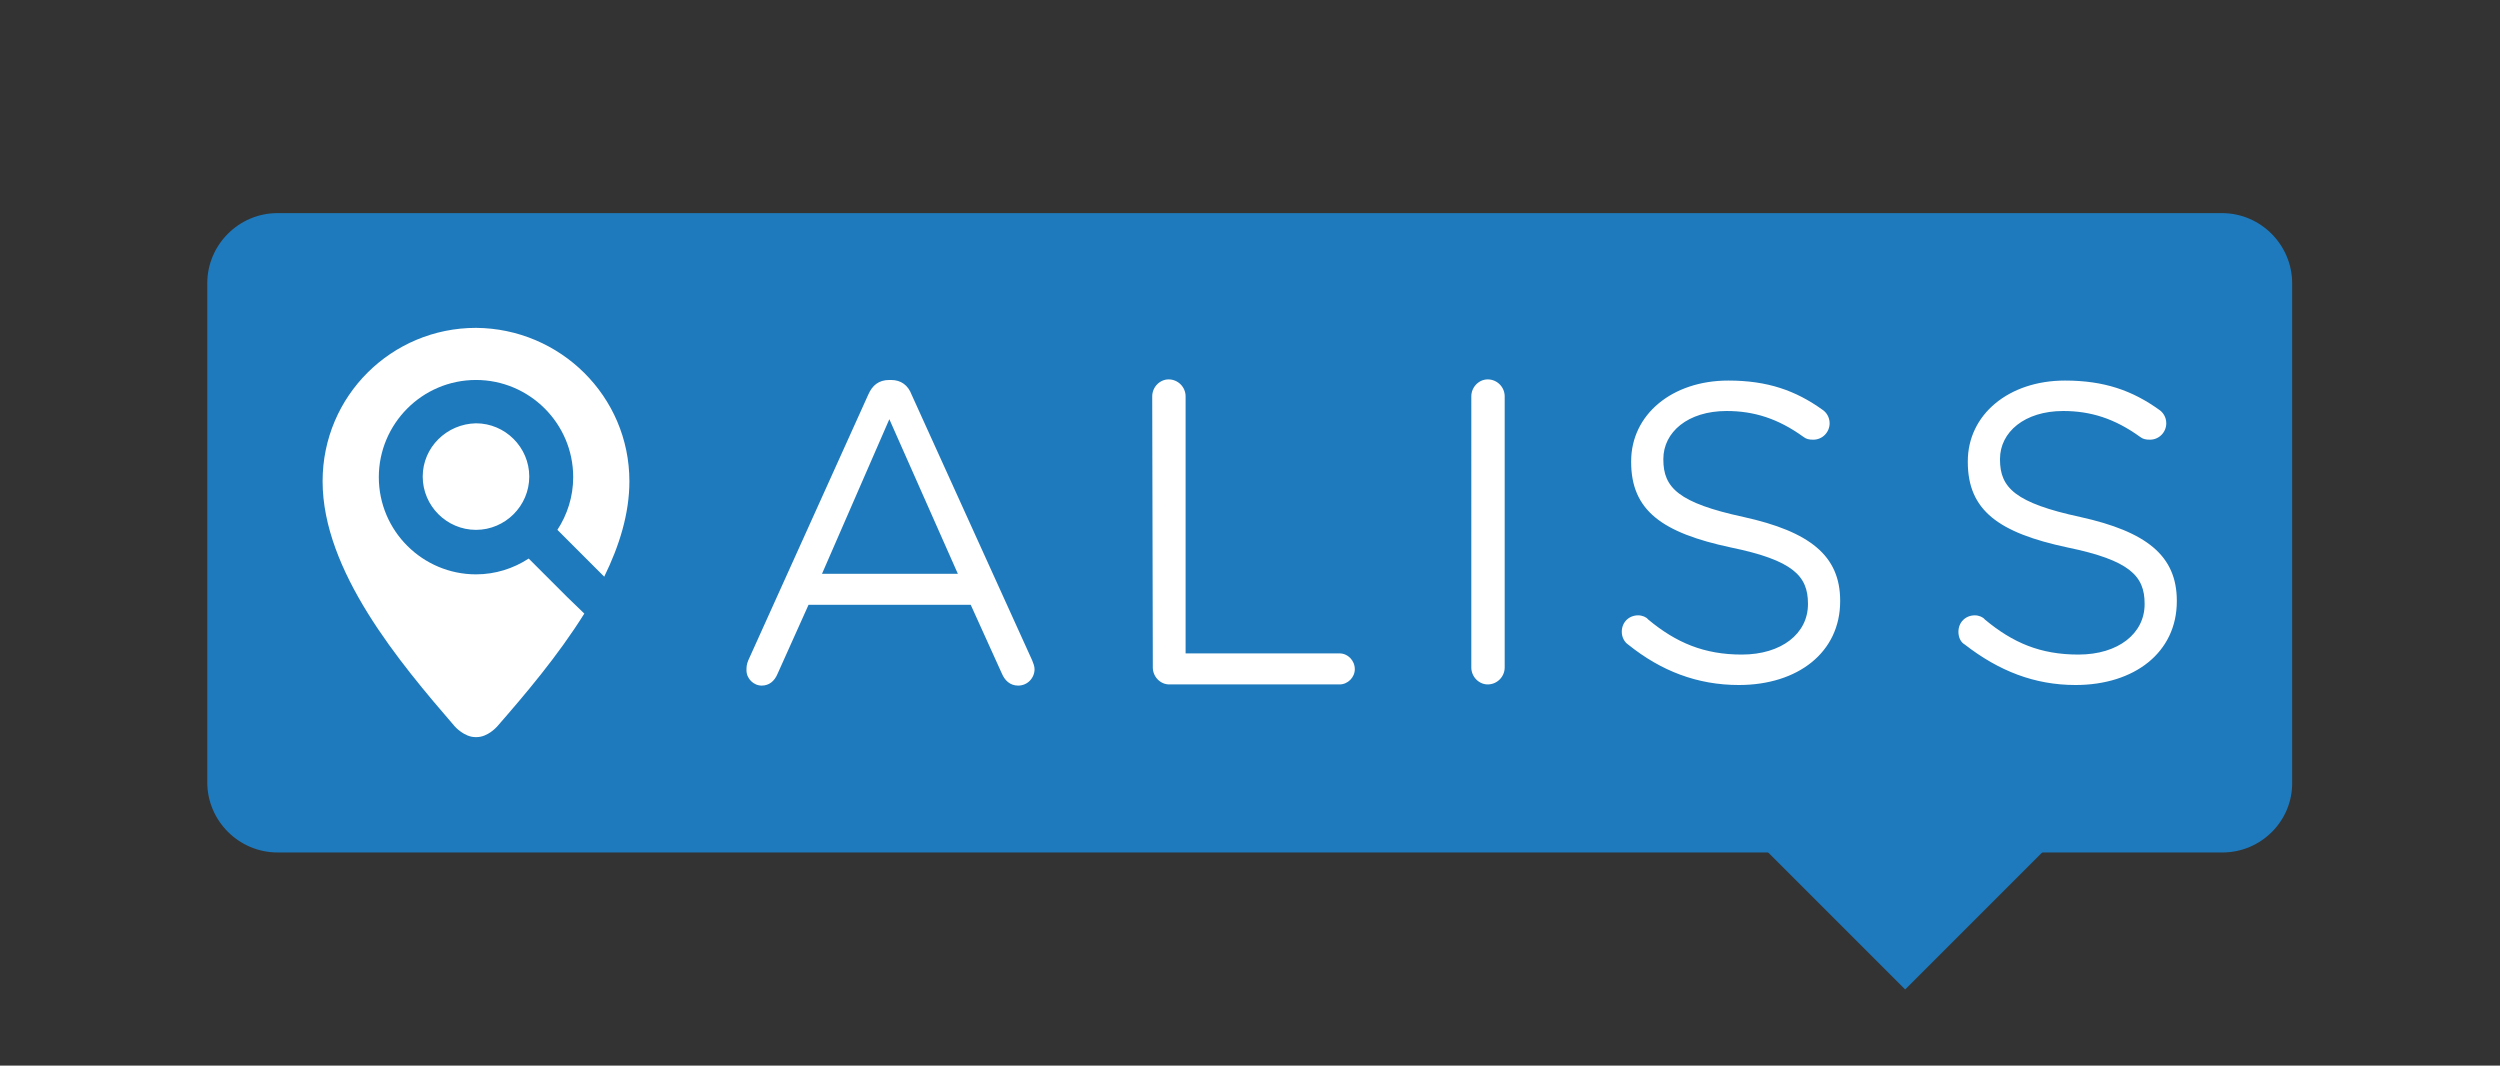 <?xml version="1.0" encoding="utf-8"?>
<!-- Generator: Adobe Illustrator 21.0.2, SVG Export Plug-In . SVG Version: 6.00 Build 0)  -->
<svg version="1.1" id="Layer_1" xmlns="http://www.w3.org/2000/svg" xmlns:xlink="http://www.w3.org/1999/xlink" x="0px" y="0px"
	 viewBox="0 0 427 182" style="enable-background:new 0 0 427 182;" xml:space="preserve">
<rect x="0" y="0" width="427" height="182" fill="#333333" stroke="none"/>
<style type="text/css">
	.st0{fill:#1E7ABC;}
	.st1{fill:#FFFFFF;}
</style>
<path class="st0" d="M379.6,145.6H47.4c-6.6,0-12-5.4-12-12V48.4c0-6.6,5.4-12,12-12h332.1c6.6,0,12,5.4,12,12v85.2
	C391.6,140.2,386.2,145.6,379.6,145.6z"/>
<g>
	<path class="st1" d="M163.6,98l-11.7-26.4L140.4,98H163.6z M127.8,112.8l20.5-45.4c0.7-1.6,1.8-2.5,3.6-2.5h0.3
		c1.7,0,2.9,0.9,3.5,2.5l20.6,45.4c0.2,0.5,0.4,1,0.4,1.5c0,1.5-1.2,2.8-2.8,2.8c-1.4,0-2.3-0.9-2.8-2.1l-5.3-11.7h-27.7l-5.3,11.8
		c-0.5,1.2-1.4,2-2.7,2c-1.4,0-2.6-1.2-2.6-2.6C127.5,114,127.5,113.5,127.8,112.8 M196.8,67.7c0-1.6,1.3-2.9,2.8-2.9
		c1.6,0,2.9,1.3,2.9,2.9v43.9h26.3c1.4,0,2.6,1.2,2.6,2.7c0,1.4-1.2,2.6-2.6,2.6h-29.1c-1.5,0-2.8-1.3-2.8-2.9L196.8,67.7
		L196.8,67.7z M251.3,67.7c0-1.6,1.3-2.9,2.8-2.9c1.6,0,2.9,1.3,2.9,2.9V114c0,1.6-1.3,2.9-2.9,2.9c-1.5,0-2.8-1.3-2.8-2.9V67.7z
		 M278.1,110.1c-0.6-0.4-1.1-1.2-1.1-2.2c0-1.6,1.2-2.8,2.8-2.8c0.7,0,1.4,0.3,1.7,0.7c4.8,4,9.6,6,16,6c6.8,0,11.3-3.6,11.3-8.6
		v-0.1c0-4.7-2.5-7.4-13.2-9.6c-11.7-2.5-17-6.3-17-14.6v-0.1c0-8,7-13.8,16.6-13.8c6.7,0,11.5,1.7,16.1,5c0.6,0.4,1.2,1.2,1.2,2.3
		c0,1.5-1.2,2.8-2.8,2.8c-0.7,0-1.2-0.1-1.7-0.5c-4.3-3.1-8.4-4.4-13.1-4.4c-6.6,0-10.8,3.6-10.8,8.2v0.1c0,4.8,2.6,7.4,13.7,9.8
		c11.3,2.5,16.5,6.6,16.5,14.3v0.1c0,8.7-7.2,14.3-17.3,14.3C289.9,117,283.7,114.6,278.1,110.1 M335.6,110.1
		c-0.7-0.4-1.1-1.2-1.1-2.2c0-1.6,1.2-2.8,2.8-2.8c0.7,0,1.4,0.3,1.7,0.7c4.8,4,9.5,6,16,6c6.8,0,11.3-3.6,11.3-8.6v-0.1
		c0-4.7-2.5-7.4-13.2-9.6c-11.7-2.5-17-6.3-17-14.6v-0.1c0-8,7-13.8,16.6-13.8c6.7,0,11.5,1.7,16.1,5c0.6,0.4,1.2,1.2,1.2,2.3
		c0,1.5-1.2,2.8-2.8,2.8c-0.7,0-1.2-0.1-1.7-0.5c-4.3-3.1-8.4-4.4-13.1-4.4c-6.6,0-10.8,3.6-10.8,8.2v0.1c0,4.8,2.6,7.4,13.7,9.8
		c11.3,2.5,16.5,6.6,16.5,14.3v0.1c0,8.7-7.2,14.3-17.3,14.3C347.5,117,341.4,114.6,335.6,110.1 M72.2,81.4c0,5,4.1,9.1,9.1,9.1
		s9.1-4.1,9.1-9.1s-4.1-9.1-9.1-9.1C76.3,72.4,72.2,76.4,72.2,81.4"/>
	<path class="st1" d="M81.3,56c-14.4,0-26.2,11.6-26.2,26.2c0,15.3,13.1,30.9,22.6,41.9c0,0,1.6,1.8,3.5,1.8h0.2
		c1.9,0,3.4-1.7,3.5-1.8c4.8-5.5,10.4-12.1,14.9-19.3l-3-2.9l-6.5-6.5c-2.6,1.7-5.7,2.7-9,2.7c-9.1,0-16.6-7.4-16.6-16.6
		c0-9.1,7.4-16.6,16.6-16.6c9.1,0,16.6,7.4,16.6,16.6c0,3.3-1,6.4-2.7,9l5,5l3,3c2.6-5.3,4.3-10.8,4.3-16.3
		C107.5,67.7,95.7,56.1,81.3,56"/>
</g>
<polyline class="st0" points="288.5,132.1 325.4,169 362.9,131.5 288.5,131.5 "/>
</svg>
